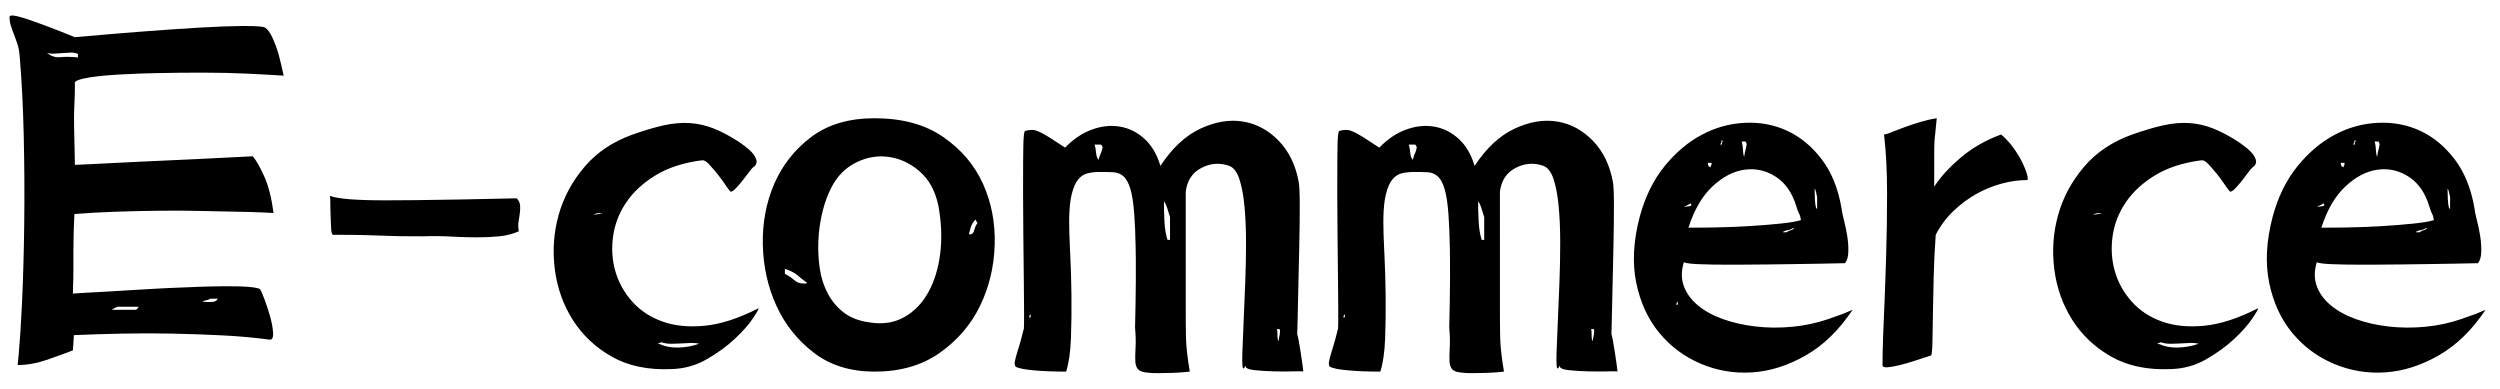 <?xml version="1.0" encoding="UTF-8"?>
<svg width="148px" height="23px" viewBox="0 0 148 23" version="1.1" xmlns="http://www.w3.org/2000/svg" xmlns:xlink="http://www.w3.org/1999/xlink">
    <!-- Generator: Sketch 59 (86127) - https://sketch.com -->
    <title>E-commerce</title>
    <desc>Created with Sketch.</desc>
    <g id="页面-1" stroke="none" stroke-width="1" fill="none" fill-rule="evenodd">
        <g id="首页" transform="translate(-1338, -483)" fill="#000000" fill-rule="nonzero">
            <path d="M1352.967,492.252 C1353.167,492.493 1353.391,492.887 1353.64,493.435 C1353.89,493.985 1354.075,494.71 1354.195,495.61 L1353.625,495.58 C1353.408,495.569 1353.15,495.559 1352.851,495.551 L1349.95,495.49 C1349.14,495.47 1348.3,495.465 1347.43,495.475 C1346.56,495.485 1345.69,495.505 1344.82,495.535 C1343.95,495.565 1343.145,495.61 1342.405,495.67 L1342.379,496.27 C1342.371,496.46 1342.365,496.64 1342.36,496.81 C1342.35,497.15 1342.345,497.49 1342.345,497.83 L1342.345,498.94 L1342.34,499.458 C1342.335,499.737 1342.327,500.044 1342.315,500.38 L1342.97,500.337 L1342.97,500.337 L1344.513,500.252 L1344.513,500.252 L1345.6,500.185 C1346.178,500.147 1346.775,500.113 1347.392,500.081 L1348.015,500.05 C1348.645,500.02 1349.247,499.996 1349.821,499.977 L1350.385,499.96 C1351.002,499.943 1351.552,499.941 1352.037,499.952 L1352.32,499.96 C1352.87,499.98 1353.225,500.03 1353.385,500.11 C1353.445,500.19 1353.535,500.39 1353.655,500.71 C1353.775,501.03 1353.885,501.365 1353.985,501.715 C1354.085,502.065 1354.145,502.385 1354.165,502.675 C1354.185,502.965 1354.125,503.11 1353.985,503.11 C1353.105,502.99 1352.17,502.905 1351.18,502.855 C1350.19,502.805 1349.195,502.77 1348.195,502.75 C1347.195,502.73 1346.2,502.73 1345.21,502.75 C1344.22,502.77 1343.275,502.8 1342.375,502.84 L1342.315,503.74 L1341.88,503.908 C1341.567,504.026 1341.207,504.155 1340.8,504.295 C1340.19,504.505 1339.605,504.61 1339.045,504.61 L1339.103,504.024 C1339.178,503.197 1339.244,502.187 1339.3,500.995 C1339.37,499.505 1339.415,497.905 1339.435,496.195 C1339.455,494.485 1339.445,492.765 1339.405,491.035 C1339.365,489.305 1339.285,487.74 1339.165,486.34 C1339.145,486.06 1339.1,485.815 1339.03,485.605 L1338.89,485.205 L1338.89,485.205 L1338.82,485.02 C1338.75,484.84 1338.69,484.67 1338.64,484.51 C1338.59,484.35 1338.565,484.18 1338.565,484 C1338.565,483.871 1338.85,483.895 1339.421,484.072 L1339.57,484.12 C1340.24,484.34 1341.195,484.7 1342.435,485.2 C1343.328,485.12 1344.213,485.044 1345.088,484.973 L1346.395,484.87 C1347.509,484.784 1348.528,484.713 1349.451,484.657 L1349.905,484.63 C1350.815,484.577 1351.591,484.548 1352.233,484.541 L1352.5,484.54 C1353.19,484.54 1353.585,484.57 1353.685,484.63 C1353.845,484.73 1353.995,484.935 1354.135,485.245 C1354.275,485.555 1354.395,485.88 1354.495,486.22 C1354.595,486.6 1354.695,487.02 1354.795,487.48 L1353.975,487.429 C1353.577,487.406 1353.136,487.383 1352.65,487.36 C1351.8,487.32 1350.905,487.3 1349.965,487.3 C1349.025,487.3 1348.095,487.31 1347.175,487.33 L1346.287,487.355 C1345.858,487.37 1345.454,487.389 1345.073,487.411 L1344.7,487.435 C1343.97,487.485 1343.395,487.555 1342.975,487.645 C1342.555,487.735 1342.375,487.84 1342.435,487.96 L1342.43,488.477 C1342.427,488.578 1342.424,488.671 1342.42,488.755 L1342.398,489.303 L1342.398,489.303 L1342.39,489.52 C1342.382,489.77 1342.38,490.086 1342.386,490.468 L1342.435,492.76 L1342.435,492.76 L1343.425,492.715 L1343.425,492.715 L1346.127,492.58 L1346.127,492.58 L1349.642,492.418 L1349.642,492.418 L1352.967,492.252 L1352.967,492.252 Z M1340.785,486.13 C1341.025,486.33 1341.29,486.415 1341.58,486.385 C1341.87,486.355 1342.215,486.36 1342.615,486.4 L1342.615,486.19 C1342.475,486.13 1342.325,486.105 1342.165,486.115 L1341.205,486.175 C1341.045,486.185 1340.905,486.17 1340.785,486.13 Z M1350.445,500.68 C1350.415,500.71 1350.365,500.734 1350.296,500.753 L1350.22,500.77 C1350.11,500.79 1350.035,500.82 1349.995,500.86 C1350.215,500.88 1350.405,500.885 1350.565,500.875 C1350.725,500.865 1350.835,500.8 1350.895,500.68 L1350.445,500.68 Z M1346.185,501.16 L1344.955,501.16 L1344.79,501.235 C1344.72,501.265 1344.665,501.3 1344.625,501.34 L1346.065,501.34 L1346.185,501.22 L1346.185,501.16 Z M1368.595,494.74 C1368.715,494.88 1368.78,495.02 1368.79,495.16 C1368.8,495.3 1368.795,495.45 1368.775,495.61 L1368.728,495.943 C1368.719,496.001 1368.71,496.06 1368.7,496.12 C1368.67,496.3 1368.675,496.49 1368.715,496.69 C1368.355,496.85 1367.97,496.95 1367.56,496.99 C1367.15,497.03 1366.71,497.05 1366.24,497.05 C1365.888,497.05 1365.515,497.042 1365.123,497.025 L1364.725,497.005 C1364.185,496.975 1363.615,496.97 1363.015,496.99 L1361.775,496.983 C1361.615,496.981 1361.478,496.978 1361.365,496.975 L1359.758,496.923 L1359.758,496.923 L1359.49,496.915 C1359.12,496.905 1358.525,496.9 1357.705,496.9 C1357.655,496.867 1357.622,496.767 1357.607,496.602 L1357.59,496.258 L1357.59,496.258 L1357.57,495.745 C1357.563,495.565 1357.559,495.394 1357.557,495.232 L1357.555,494.995 C1357.555,494.765 1357.545,494.63 1357.525,494.59 C1357.965,494.77 1359.055,494.86 1360.795,494.86 L1362.593,494.849 C1364.172,494.832 1366.173,494.796 1368.595,494.74 Z M1379.545,492.49 C1378.465,492.63 1377.555,492.925 1376.815,493.375 C1376.075,493.825 1375.495,494.36 1375.075,494.98 C1374.655,495.6 1374.395,496.27 1374.295,496.99 C1374.195,497.71 1374.24,498.4 1374.43,499.06 C1374.62,499.72 1374.95,500.315 1375.42,500.845 C1375.89,501.375 1376.485,501.77 1377.205,502.03 C1377.925,502.29 1378.76,502.375 1379.71,502.285 C1380.66,502.195 1381.725,501.85 1382.905,501.25 C1382.925,501.29 1382.81,501.495 1382.56,501.865 C1382.31,502.235 1381.955,502.635 1381.495,503.065 C1381.035,503.495 1380.485,503.895 1379.845,504.265 C1379.205,504.635 1378.505,504.83 1377.745,504.85 C1376.365,504.91 1375.19,504.665 1374.22,504.115 C1373.25,503.565 1372.48,502.84 1371.91,501.94 C1371.34,501.04 1370.985,500.04 1370.845,498.94 C1370.705,497.84 1370.78,496.77 1371.07,495.73 C1371.36,494.69 1371.87,493.74 1372.6,492.88 C1373.33,492.02 1374.285,491.38 1375.465,490.96 C1376.145,490.72 1376.755,490.54 1377.295,490.42 C1377.835,490.3 1378.345,490.255 1378.825,490.285 C1379.305,490.315 1379.775,490.42 1380.235,490.6 C1380.695,490.78 1381.205,491.05 1381.765,491.41 L1382.11,491.665 L1382.11,491.665 C1382.26,491.775 1382.395,491.895 1382.515,492.025 C1382.635,492.155 1382.72,492.295 1382.77,492.445 C1382.82,492.595 1382.785,492.73 1382.665,492.85 C1382.617,492.866 1382.55,492.927 1382.463,493.032 L1382.005,493.63 L1382.005,493.63 C1381.865,493.81 1381.725,493.975 1381.585,494.125 C1381.445,494.275 1381.335,494.35 1381.255,494.35 C1381.191,494.286 1381.108,494.18 1381.005,494.033 L1380.925,493.915 C1380.785,493.705 1380.63,493.495 1380.46,493.285 C1380.29,493.075 1380.125,492.885 1379.965,492.715 C1379.805,492.545 1379.665,492.47 1379.545,492.49 Z M1373.665,495.61 C1373.525,495.61 1373.425,495.615 1373.365,495.625 C1373.305,495.635 1373.225,495.66 1373.125,495.7 C1373.325,495.7 1373.505,495.67 1373.665,495.61 Z M1376.935,503.35 L1377.085,503.38 C1377.385,503.52 1377.745,503.585 1378.165,503.575 C1378.585,503.565 1378.995,503.49 1379.395,503.35 C1379.215,503.31 1379.03,503.295 1378.84,503.305 L1378.255,503.335 L1378.255,503.335 L1377.868,503.348 C1377.806,503.349 1377.745,503.35 1377.685,503.35 C1377.505,503.35 1377.325,503.32 1377.145,503.26 L1376.935,503.35 Z M1389.775,505 C1388.355,505 1387.16,504.63 1386.19,503.89 C1385.22,503.15 1384.48,502.225 1383.97,501.115 C1383.46,500.005 1383.19,498.8 1383.16,497.5 C1383.13,496.2 1383.355,494.995 1383.835,493.885 C1384.315,492.775 1385.045,491.85 1386.025,491.11 C1387.005,490.37 1388.255,490 1389.775,490 C1391.415,490 1392.77,490.37 1393.84,491.11 C1394.91,491.85 1395.695,492.775 1396.195,493.885 C1396.695,494.995 1396.925,496.2 1396.885,497.5 C1396.845,498.8 1396.555,500.005 1396.015,501.115 C1395.475,502.225 1394.68,503.15 1393.63,503.89 C1392.58,504.63 1391.295,505 1389.775,505 Z M1393.555,495.19 C1393.375,494.31 1393,493.625 1392.43,493.135 C1391.86,492.645 1391.23,492.36 1390.54,492.28 C1389.85,492.2 1389.18,492.34 1388.53,492.7 C1387.88,493.06 1387.385,493.65 1387.045,494.47 C1386.885,494.83 1386.75,495.26 1386.64,495.76 C1386.53,496.26 1386.465,496.78 1386.445,497.32 C1386.425,497.86 1386.455,498.395 1386.535,498.925 C1386.615,499.455 1386.775,499.945 1387.015,500.395 C1387.255,500.845 1387.575,501.22 1387.975,501.52 C1388.375,501.82 1388.885,502.01 1389.505,502.09 C1390.265,502.21 1390.94,502.105 1391.53,501.775 C1392.12,501.445 1392.595,500.955 1392.955,500.305 C1393.315,499.655 1393.55,498.89 1393.66,498.01 C1393.77,497.13 1393.735,496.19 1393.555,495.19 Z M1395.475,496.87 C1395.575,496.85 1395.645,496.76 1395.685,496.6 C1395.725,496.44 1395.785,496.31 1395.865,496.21 L1395.745,496 C1395.605,496.16 1395.515,496.305 1395.475,496.435 C1395.435,496.565 1395.395,496.71 1395.355,496.87 L1395.475,496.87 Z M1385.515,499.78 L1385.625,499.782 C1385.664,499.785 1385.677,499.789 1385.665,499.795 L1385.785,499.75 L1385.785,499.75 C1385.565,499.59 1385.375,499.44 1385.215,499.3 C1385.055,499.16 1384.805,499.03 1384.465,498.91 L1384.465,499.21 C1384.598,499.277 1384.723,499.352 1384.838,499.437 L1385.005,499.57 C1385.165,499.71 1385.335,499.78 1385.515,499.78 Z M1414.795,502.78 L1414.818,502.85 C1414.836,502.917 1414.858,503.023 1414.885,503.17 C1414.925,503.39 1414.965,503.63 1415.005,503.89 L1415.11,504.61 L1415.11,504.61 L1415.15,504.93 C1415.153,504.963 1415.155,504.987 1415.155,505 C1415.155,504.985 1415.054,504.978 1414.851,504.98 L1414.615,504.985 C1414.255,504.995 1413.86,504.995 1413.43,504.985 C1413,504.975 1412.605,504.95 1412.245,504.91 C1411.885,504.87 1411.715,504.78 1411.735,504.64 C1411.635,504.86 1411.575,504.87 1411.555,504.67 C1411.538,504.499 1411.535,504.224 1411.548,503.847 L1411.72,499.675 L1411.72,499.675 C1411.75,498.905 1411.765,498.135 1411.765,497.365 C1411.765,496.595 1411.735,495.885 1411.675,495.235 C1411.615,494.585 1411.515,494.045 1411.375,493.615 C1411.235,493.185 1411.035,492.92 1410.775,492.82 C1410.215,492.62 1409.665,492.66 1409.125,492.94 C1408.585,493.22 1408.275,493.69 1408.195,494.35 L1408.197,502.137 C1408.199,502.372 1408.203,502.657 1408.21,502.99 C1408.22,503.49 1408.295,504.16 1408.435,505 L1408.12,505.03 C1407.91,505.05 1407.665,505.065 1407.385,505.075 C1407.105,505.085 1406.83,505.09 1406.56,505.09 L1406.267,505.085 C1406.224,505.084 1406.183,505.082 1406.144,505.079 L1405.945,505.06 C1405.665,505.04 1405.475,504.975 1405.375,504.865 C1405.275,504.755 1405.22,504.595 1405.21,504.385 C1405.2,504.175 1405.205,503.905 1405.225,503.575 C1405.245,503.245 1405.235,502.85 1405.195,502.39 L1405.224,501.019 C1405.242,500.006 1405.247,499.118 1405.24,498.355 L1405.23,497.659 C1405.216,496.882 1405.189,496.229 1405.15,495.7 C1405.1,495.02 1405.02,494.505 1404.91,494.155 C1404.8,493.805 1404.66,493.56 1404.49,493.42 C1404.32,493.28 1404.12,493.205 1403.89,493.195 L1403.519,493.184 C1403.386,493.181 1403.245,493.18 1403.095,493.18 C1402.855,493.18 1402.625,493.205 1402.405,493.255 C1402.185,493.305 1401.995,493.425 1401.835,493.615 C1401.675,493.805 1401.545,494.1 1401.445,494.5 C1401.358,494.85 1401.308,495.315 1401.297,495.895 L1401.295,496.15 C1401.295,496.535 1401.31,497.054 1401.341,497.707 L1401.355,497.995 C1401.395,498.785 1401.42,499.615 1401.43,500.485 C1401.44,501.355 1401.43,502.2 1401.4,503.02 C1401.37,503.84 1401.275,504.5 1401.115,505 C1400.415,505 1399.78,504.975 1399.21,504.925 C1398.64,504.875 1398.275,504.8 1398.115,504.7 C1398.075,504.62 1398.06,504.54 1398.07,504.46 C1398.078,504.4 1398.093,504.32 1398.118,504.221 L1398.145,504.115 C1398.177,503.995 1398.222,503.843 1398.279,503.659 L1398.325,503.515 C1398.405,503.265 1398.495,502.93 1398.595,502.51 C1398.611,502.559 1398.621,502.401 1398.624,502.035 L1398.624,501.311 C1398.622,500.833 1398.618,500.268 1398.61,499.615 L1398.58,496.78 C1398.572,495.964 1398.567,495.19 1398.566,494.457 L1398.57,492.531 L1398.57,492.531 L1398.58,491.68 C1398.59,491.08 1398.625,490.77 1398.685,490.75 C1398.825,490.71 1398.96,490.69 1399.09,490.69 C1399.22,490.69 1399.37,490.73 1399.54,490.81 C1399.668,490.87 1399.815,490.95 1399.982,491.049 L1400.155,491.155 C1400.395,491.305 1400.695,491.5 1401.055,491.74 C1401.535,491.24 1402.06,490.885 1402.63,490.675 C1403.2,490.465 1403.755,490.405 1404.295,490.495 C1404.835,490.585 1405.32,490.825 1405.75,491.215 C1406.18,491.605 1406.495,492.14 1406.695,492.82 C1407.395,491.76 1408.185,491.025 1409.065,490.615 C1409.945,490.205 1410.785,490.065 1411.585,490.195 C1412.385,490.325 1413.09,490.705 1413.7,491.335 C1414.31,491.965 1414.705,492.78 1414.885,493.78 C1414.925,494 1414.945,494.47 1414.945,495.19 L1414.938,496.341 C1414.932,496.749 1414.925,497.18 1414.915,497.635 L1414.812,502.195 C1414.806,502.402 1414.801,502.597 1414.795,502.78 Z M1403.035,492.46 C1403.062,492.353 1403.091,492.26 1403.122,492.18 L1403.17,492.07 C1403.22,491.97 1403.255,491.85 1403.275,491.71 L1403.223,491.613 C1403.207,491.587 1403.195,491.57 1403.185,491.56 L1402.795,491.56 C1402.819,491.62 1402.839,491.7 1402.856,491.799 L1402.885,492.025 C1402.905,492.235 1402.955,492.38 1403.035,492.46 Z M1407.265,497.2 L1407.265,495.85 L1407.197,495.64 C1407.172,495.56 1407.145,495.47 1407.115,495.37 C1407.055,495.17 1406.985,495.02 1406.905,494.92 C1406.905,495.3 1406.915,495.695 1406.935,496.105 C1406.955,496.515 1407.015,496.88 1407.115,497.2 L1407.265,497.2 Z M1399.015,501.61 C1398.975,501.61 1398.945,501.67 1398.925,501.79 L1399.015,501.79 L1399.015,501.61 Z M1413.685,503.2 L1413.725,502.96 C1413.732,502.927 1413.738,502.897 1413.745,502.87 C1413.765,502.79 1413.775,502.7 1413.775,502.6 C1413.775,502.54 1413.765,502.5 1413.745,502.48 L1413.595,502.48 C1413.61,502.54 1413.619,502.625 1413.623,502.736 L1413.625,502.855 C1413.625,503.025 1413.645,503.14 1413.685,503.2 Z M1433.395,502.78 L1433.418,502.85 C1433.436,502.917 1433.458,503.023 1433.485,503.17 C1433.525,503.39 1433.565,503.63 1433.605,503.89 L1433.71,504.61 L1433.71,504.61 L1433.75,504.93 C1433.753,504.963 1433.755,504.987 1433.755,505 C1433.755,504.985 1433.654,504.978 1433.451,504.98 L1433.215,504.985 C1432.855,504.995 1432.46,504.995 1432.03,504.985 C1431.6,504.975 1431.205,504.95 1430.845,504.91 C1430.485,504.87 1430.315,504.78 1430.335,504.64 C1430.235,504.86 1430.175,504.87 1430.155,504.67 C1430.138,504.499 1430.135,504.224 1430.148,503.847 L1430.32,499.675 L1430.32,499.675 C1430.35,498.905 1430.365,498.135 1430.365,497.365 C1430.365,496.595 1430.335,495.885 1430.275,495.235 C1430.215,494.585 1430.115,494.045 1429.975,493.615 C1429.835,493.185 1429.635,492.92 1429.375,492.82 C1428.815,492.62 1428.265,492.66 1427.725,492.94 C1427.185,493.22 1426.875,493.69 1426.795,494.35 L1426.797,502.137 C1426.799,502.372 1426.803,502.657 1426.81,502.99 C1426.82,503.49 1426.895,504.16 1427.035,505 L1426.72,505.03 C1426.51,505.05 1426.265,505.065 1425.985,505.075 C1425.705,505.085 1425.43,505.09 1425.16,505.09 L1424.867,505.085 C1424.824,505.084 1424.783,505.082 1424.744,505.079 L1424.545,505.06 C1424.265,505.04 1424.075,504.975 1423.975,504.865 C1423.875,504.755 1423.82,504.595 1423.81,504.385 C1423.8,504.175 1423.805,503.905 1423.825,503.575 C1423.845,503.245 1423.835,502.85 1423.795,502.39 L1423.824,501.019 C1423.842,500.006 1423.847,499.118 1423.84,498.355 L1423.83,497.659 C1423.816,496.882 1423.789,496.229 1423.75,495.7 C1423.7,495.02 1423.62,494.505 1423.51,494.155 C1423.4,493.805 1423.26,493.56 1423.09,493.42 C1422.92,493.28 1422.72,493.205 1422.49,493.195 L1422.119,493.184 C1421.986,493.181 1421.845,493.18 1421.695,493.18 C1421.455,493.18 1421.225,493.205 1421.005,493.255 C1420.785,493.305 1420.595,493.425 1420.435,493.615 C1420.275,493.805 1420.145,494.1 1420.045,494.5 C1419.957,494.85 1419.908,495.315 1419.897,495.895 L1419.895,496.15 C1419.895,496.535 1419.91,497.054 1419.941,497.707 L1419.955,497.995 C1419.995,498.785 1420.02,499.615 1420.03,500.485 C1420.04,501.355 1420.03,502.2 1420,503.02 C1419.97,503.84 1419.875,504.5 1419.715,505 C1419.015,505 1418.38,504.975 1417.81,504.925 C1417.24,504.875 1416.875,504.8 1416.715,504.7 C1416.675,504.62 1416.66,504.54 1416.67,504.46 C1416.678,504.4 1416.693,504.32 1416.718,504.221 L1416.745,504.115 C1416.777,503.995 1416.822,503.843 1416.879,503.659 L1416.925,503.515 C1417.005,503.265 1417.095,502.93 1417.195,502.51 C1417.211,502.559 1417.221,502.401 1417.224,502.035 L1417.224,501.311 C1417.222,500.833 1417.217,500.268 1417.21,499.615 L1417.18,496.78 C1417.172,495.964 1417.167,495.19 1417.166,494.457 L1417.17,492.531 L1417.17,492.531 L1417.18,491.68 C1417.19,491.08 1417.225,490.77 1417.285,490.75 C1417.425,490.71 1417.56,490.69 1417.69,490.69 C1417.82,490.69 1417.97,490.73 1418.14,490.81 C1418.267,490.87 1418.415,490.95 1418.582,491.049 L1418.755,491.155 C1418.995,491.305 1419.295,491.5 1419.655,491.74 C1420.135,491.24 1420.66,490.885 1421.23,490.675 C1421.8,490.465 1422.355,490.405 1422.895,490.495 C1423.435,490.585 1423.92,490.825 1424.35,491.215 C1424.78,491.605 1425.095,492.14 1425.295,492.82 C1425.995,491.76 1426.785,491.025 1427.665,490.615 C1428.545,490.205 1429.385,490.065 1430.185,490.195 C1430.985,490.325 1431.69,490.705 1432.3,491.335 C1432.91,491.965 1433.305,492.78 1433.485,493.78 C1433.525,494 1433.545,494.47 1433.545,495.19 L1433.537,496.341 C1433.533,496.749 1433.525,497.18 1433.515,497.635 L1433.412,502.195 C1433.406,502.402 1433.401,502.597 1433.395,502.78 Z M1421.635,492.46 C1421.662,492.353 1421.691,492.26 1421.722,492.18 L1421.77,492.07 C1421.82,491.97 1421.855,491.85 1421.875,491.71 L1421.822,491.613 C1421.807,491.587 1421.795,491.57 1421.785,491.56 L1421.395,491.56 C1421.419,491.62 1421.439,491.7 1421.456,491.799 L1421.485,492.025 C1421.505,492.235 1421.555,492.38 1421.635,492.46 Z M1425.865,497.2 L1425.865,495.85 L1425.797,495.64 C1425.773,495.56 1425.745,495.47 1425.715,495.37 C1425.655,495.17 1425.585,495.02 1425.505,494.92 C1425.505,495.3 1425.515,495.695 1425.535,496.105 C1425.555,496.515 1425.615,496.88 1425.715,497.2 L1425.865,497.2 Z M1417.615,501.61 C1417.575,501.61 1417.545,501.67 1417.525,501.79 L1417.615,501.79 L1417.615,501.61 Z M1432.285,503.2 L1432.325,502.96 C1432.332,502.927 1432.338,502.897 1432.345,502.87 C1432.365,502.79 1432.375,502.7 1432.375,502.6 C1432.375,502.54 1432.365,502.5 1432.345,502.48 L1432.195,502.48 C1432.21,502.54 1432.219,502.625 1432.223,502.736 L1432.225,502.855 C1432.225,503.025 1432.245,503.14 1432.285,503.2 Z M1446.265,501.88 L1446.373,501.838 L1446.373,501.838 L1446.64,501.745 C1446.79,501.695 1446.945,501.64 1447.105,501.58 C1447.285,501.5 1447.475,501.42 1447.675,501.34 C1446.875,502.54 1445.95,503.44 1444.9,504.04 C1443.85,504.64 1442.795,504.975 1441.735,505.045 C1440.675,505.115 1439.66,504.945 1438.69,504.535 C1437.72,504.125 1436.9,503.515 1436.23,502.705 C1435.56,501.895 1435.105,500.905 1434.865,499.735 C1434.625,498.565 1434.695,497.26 1435.075,495.82 C1435.395,494.64 1435.885,493.645 1436.545,492.835 C1437.205,492.025 1437.94,491.405 1438.75,490.975 C1439.56,490.545 1440.415,490.31 1441.315,490.27 C1442.215,490.23 1443.05,490.39 1443.82,490.75 C1444.59,491.11 1445.265,491.67 1445.845,492.43 C1446.425,493.19 1446.815,494.15 1447.015,495.31 C1447.031,495.454 1447.066,495.64 1447.121,495.867 L1447.165,496.045 C1447.245,496.355 1447.31,496.67 1447.36,496.99 C1447.41,497.31 1447.43,497.62 1447.42,497.92 C1447.41,498.22 1447.345,498.44 1447.225,498.58 L1445.793,498.61 L1445.793,498.61 L1444.035,498.637 L1444.035,498.637 L1442.665,498.655 C1442.065,498.663 1441.49,498.667 1440.941,498.669 L1440.4,498.67 C1439.69,498.67 1439.085,498.66 1438.585,498.64 L1438.281,498.624 C1437.962,498.601 1437.763,498.567 1437.685,498.52 C1437.525,499.04 1437.525,499.515 1437.685,499.945 C1437.845,500.375 1438.125,500.755 1438.525,501.085 C1438.925,501.415 1439.42,501.685 1440.01,501.895 C1440.6,502.105 1441.245,502.25 1441.945,502.33 C1442.645,502.41 1443.365,502.415 1444.105,502.345 C1444.845,502.275 1445.565,502.12 1446.265,501.88 Z M1439.845,491.56 L1439.935,491.56 L1439.935,491.38 L1440.025,491.38 L1439.935,491.29 L1439.845,491.56 Z M1441.105,491.38 C1441.137,491.46 1441.159,491.575 1441.172,491.726 L1441.18,491.845 C1441.19,492.055 1441.215,492.2 1441.255,492.28 C1441.268,492.173 1441.284,492.08 1441.302,492 L1441.33,491.89 C1441.36,491.79 1441.385,491.67 1441.405,491.53 L1441.345,491.38 L1441.105,491.38 Z M1439.335,492.64 L1439.095,492.64 L1439.142,492.84 C1439.144,492.853 1439.143,492.857 1439.14,492.85 C1439.13,492.83 1439.175,492.85 1439.275,492.91 L1439.275,492.82 L1439.316,492.775 C1439.32,492.77 1439.322,492.766 1439.323,492.764 C1439.31,492.76 1439.315,492.72 1439.335,492.64 Z M1444.415,495.434 L1444.345,495.22 C1444.105,494.42 1443.7,493.835 1443.13,493.465 C1442.56,493.095 1441.945,492.955 1441.285,493.045 C1440.625,493.135 1439.99,493.465 1439.38,494.035 C1438.77,494.605 1438.295,495.42 1437.955,496.48 L1438.976,496.472 C1439.14,496.47 1439.314,496.468 1439.5,496.465 C1440.15,496.455 1440.81,496.43 1441.48,496.39 C1442.15,496.35 1442.78,496.3 1443.37,496.24 C1443.96,496.18 1444.375,496.11 1444.615,496.03 C1444.595,495.87 1444.56,495.745 1444.51,495.655 C1444.48,495.601 1444.448,495.527 1444.415,495.434 L1444.415,495.434 Z M1445.575,494.65 L1445.555,494.582 L1445.555,494.582 L1445.515,494.395 C1445.495,494.285 1445.465,494.21 1445.425,494.17 C1445.425,494.37 1445.43,494.575 1445.44,494.785 C1445.45,494.995 1445.475,495.18 1445.515,495.34 L1445.575,495.34 L1445.575,494.65 Z M1438.105,495.04 L1437.685,495.25 L1437.932,495.217 C1437.967,495.212 1438,495.208 1438.03,495.205 C1438.12,495.195 1438.145,495.14 1438.105,495.04 Z M1443.775,496.75 C1443.828,496.71 1443.882,496.679 1443.935,496.657 L1444.015,496.63 C1444.095,496.61 1444.165,496.57 1444.225,496.51 L1444.135,496.51 C1444.075,496.555 1444.001,496.589 1443.913,496.611 L1443.82,496.63 C1443.69,496.65 1443.595,496.69 1443.535,496.75 L1443.775,496.75 Z M1437.325,500.86 C1437.285,500.86 1437.255,500.92 1437.235,501.04 L1437.325,501.04 L1437.325,500.86 Z M1457.995,493.66 C1457.515,493.66 1457.015,493.73 1456.495,493.87 C1455.975,494.01 1455.475,494.215 1454.995,494.485 C1454.515,494.755 1454.065,495.09 1453.645,495.49 C1453.225,495.89 1452.875,496.36 1452.595,496.9 C1452.535,497.72 1452.495,498.535 1452.475,499.345 L1452.437,501.155 L1452.437,501.155 L1452.4,503.245 L1452.4,503.245 L1452.39,503.548 C1452.377,503.816 1452.355,503.98 1452.325,504.04 L1451.365,504.355 L1451.365,504.355 L1450.874,504.505 C1450.716,504.55 1450.565,504.59 1450.42,504.625 C1450.13,504.695 1449.895,504.735 1449.715,504.745 C1449.535,504.755 1449.445,504.71 1449.445,504.61 C1449.445,504.097 1449.46,503.444 1449.49,502.653 L1449.578,500.555 C1449.605,499.842 1449.631,499.099 1449.655,498.325 C1449.695,497.035 1449.715,495.74 1449.715,494.44 C1449.715,493.14 1449.655,491.98 1449.535,490.96 C1449.599,490.96 1449.708,490.931 1449.861,490.874 L1450.345,490.683 C1450.475,490.632 1450.615,490.58 1450.765,490.525 C1451.065,490.415 1451.385,490.31 1451.725,490.21 C1452.065,490.11 1452.375,490.04 1452.655,490 L1452.565,490.915 L1452.565,490.915 C1452.552,491.015 1452.541,491.119 1452.532,491.228 L1452.52,491.395 C1452.513,491.508 1452.509,491.664 1452.507,491.862 L1452.505,494.05 C1452.865,493.49 1453.385,492.92 1454.065,492.34 C1454.745,491.76 1455.545,491.3 1456.465,490.96 C1456.725,491.18 1456.965,491.44 1457.185,491.74 C1457.405,492.04 1457.585,492.335 1457.725,492.625 C1457.865,492.915 1457.96,493.16 1458.01,493.36 C1458.06,493.56 1458.055,493.66 1457.995,493.66 Z M1468.315,492.49 C1467.235,492.63 1466.325,492.925 1465.585,493.375 C1464.845,493.825 1464.265,494.36 1463.845,494.98 C1463.425,495.6 1463.165,496.27 1463.065,496.99 C1462.965,497.71 1463.01,498.4 1463.2,499.06 C1463.39,499.72 1463.72,500.315 1464.19,500.845 C1464.66,501.375 1465.255,501.77 1465.975,502.03 C1466.695,502.29 1467.53,502.375 1468.48,502.285 C1469.43,502.195 1470.495,501.85 1471.675,501.25 C1471.695,501.29 1471.58,501.495 1471.33,501.865 C1471.08,502.235 1470.725,502.635 1470.265,503.065 C1469.805,503.495 1469.255,503.895 1468.615,504.265 C1467.975,504.635 1467.275,504.83 1466.515,504.85 C1465.135,504.91 1463.96,504.665 1462.99,504.115 C1462.02,503.565 1461.25,502.84 1460.68,501.94 C1460.11,501.04 1459.755,500.04 1459.615,498.94 C1459.475,497.84 1459.55,496.77 1459.84,495.73 C1460.13,494.69 1460.64,493.74 1461.37,492.88 C1462.1,492.02 1463.055,491.38 1464.235,490.96 C1464.915,490.72 1465.525,490.54 1466.065,490.42 C1466.605,490.3 1467.115,490.255 1467.595,490.285 C1468.075,490.315 1468.545,490.42 1469.005,490.6 C1469.465,490.78 1469.975,491.05 1470.535,491.41 L1470.88,491.665 L1470.88,491.665 C1471.03,491.775 1471.165,491.895 1471.285,492.025 C1471.405,492.155 1471.49,492.295 1471.54,492.445 C1471.59,492.595 1471.555,492.73 1471.435,492.85 C1471.387,492.866 1471.32,492.927 1471.233,493.032 L1470.775,493.63 L1470.775,493.63 C1470.635,493.81 1470.495,493.975 1470.355,494.125 C1470.215,494.275 1470.105,494.35 1470.025,494.35 C1469.961,494.286 1469.878,494.18 1469.775,494.033 L1469.695,493.915 C1469.555,493.705 1469.4,493.495 1469.23,493.285 C1469.06,493.075 1468.895,492.885 1468.735,492.715 C1468.575,492.545 1468.435,492.47 1468.315,492.49 Z M1462.435,495.61 C1462.295,495.61 1462.195,495.615 1462.135,495.625 C1462.075,495.635 1461.995,495.66 1461.895,495.7 C1462.095,495.7 1462.275,495.67 1462.435,495.61 Z M1465.705,503.35 L1465.855,503.38 C1466.155,503.52 1466.515,503.585 1466.935,503.575 C1467.355,503.565 1467.765,503.49 1468.165,503.35 C1467.985,503.31 1467.8,503.295 1467.61,503.305 L1467.025,503.335 L1467.025,503.335 L1466.638,503.348 C1466.576,503.349 1466.515,503.35 1466.455,503.35 C1466.275,503.35 1466.095,503.32 1465.915,503.26 L1465.705,503.35 Z M1483.735,501.88 L1483.843,501.838 L1483.843,501.838 L1484.11,501.745 C1484.26,501.695 1484.415,501.64 1484.575,501.58 C1484.755,501.5 1484.945,501.42 1485.145,501.34 C1484.345,502.54 1483.42,503.44 1482.37,504.04 C1481.32,504.64 1480.265,504.975 1479.205,505.045 C1478.145,505.115 1477.13,504.945 1476.16,504.535 C1475.19,504.125 1474.37,503.515 1473.7,502.705 C1473.03,501.895 1472.575,500.905 1472.335,499.735 C1472.095,498.565 1472.165,497.26 1472.545,495.82 C1472.865,494.64 1473.355,493.645 1474.015,492.835 C1474.675,492.025 1475.41,491.405 1476.22,490.975 C1477.03,490.545 1477.885,490.31 1478.785,490.27 C1479.685,490.23 1480.52,490.39 1481.29,490.75 C1482.06,491.11 1482.735,491.67 1483.315,492.43 C1483.895,493.19 1484.285,494.15 1484.485,495.31 C1484.501,495.454 1484.536,495.64 1484.591,495.867 L1484.635,496.045 C1484.715,496.355 1484.78,496.67 1484.83,496.99 C1484.88,497.31 1484.9,497.62 1484.89,497.92 C1484.88,498.22 1484.815,498.44 1484.695,498.58 L1483.263,498.61 L1483.263,498.61 L1481.505,498.637 L1481.505,498.637 L1480.135,498.655 C1479.535,498.663 1478.96,498.667 1478.411,498.669 L1477.87,498.67 C1477.16,498.67 1476.555,498.66 1476.055,498.64 L1475.751,498.624 C1475.432,498.601 1475.233,498.567 1475.155,498.52 C1474.995,499.04 1474.995,499.515 1475.155,499.945 C1475.315,500.375 1475.595,500.755 1475.995,501.085 C1476.395,501.415 1476.89,501.685 1477.48,501.895 C1478.07,502.105 1478.715,502.25 1479.415,502.33 C1480.115,502.41 1480.835,502.415 1481.575,502.345 C1482.315,502.275 1483.035,502.12 1483.735,501.88 Z M1477.315,491.56 L1477.405,491.56 L1477.405,491.38 L1477.495,491.38 L1477.405,491.29 L1477.315,491.56 Z M1478.575,491.38 C1478.607,491.46 1478.629,491.575 1478.642,491.726 L1478.65,491.845 C1478.66,492.055 1478.685,492.2 1478.725,492.28 C1478.738,492.173 1478.754,492.08 1478.772,492 L1478.8,491.89 C1478.83,491.79 1478.855,491.67 1478.875,491.53 L1478.815,491.38 L1478.575,491.38 Z M1476.805,492.64 L1476.565,492.64 L1476.612,492.84 C1476.614,492.853 1476.613,492.857 1476.61,492.85 C1476.6,492.83 1476.645,492.85 1476.745,492.91 L1476.745,492.82 L1476.786,492.775 C1476.79,492.77 1476.792,492.766 1476.793,492.764 C1476.78,492.76 1476.785,492.72 1476.805,492.64 Z M1481.885,495.434 L1481.815,495.22 C1481.575,494.42 1481.17,493.835 1480.6,493.465 C1480.03,493.095 1479.415,492.955 1478.755,493.045 C1478.095,493.135 1477.46,493.465 1476.85,494.035 C1476.24,494.605 1475.765,495.42 1475.425,496.48 L1476.446,496.472 C1476.61,496.47 1476.784,496.468 1476.97,496.465 C1477.62,496.455 1478.28,496.43 1478.95,496.39 C1479.62,496.35 1480.25,496.3 1480.84,496.24 C1481.43,496.18 1481.845,496.11 1482.085,496.03 C1482.065,495.87 1482.03,495.745 1481.98,495.655 C1481.95,495.601 1481.918,495.527 1481.885,495.434 Z M1483.045,494.65 L1483.025,494.582 L1483.025,494.582 L1482.985,494.395 C1482.965,494.285 1482.935,494.21 1482.895,494.17 C1482.895,494.37 1482.9,494.575 1482.91,494.785 C1482.92,494.995 1482.945,495.18 1482.985,495.34 L1483.045,495.34 L1483.045,494.65 Z M1475.575,495.04 L1475.155,495.25 L1475.402,495.217 C1475.437,495.212 1475.47,495.208 1475.5,495.205 C1475.59,495.195 1475.615,495.14 1475.575,495.04 Z M1481.245,496.75 C1481.298,496.71 1481.352,496.679 1481.405,496.657 L1481.485,496.63 C1481.565,496.61 1481.635,496.57 1481.695,496.51 L1481.605,496.51 C1481.545,496.555 1481.471,496.589 1481.383,496.611 L1481.29,496.63 C1481.16,496.65 1481.065,496.69 1481.005,496.75 L1481.245,496.75 Z M1474.795,500.86 L1474.795,501.04 L1474.705,501.04 C1474.725,500.92 1474.755,500.86 1474.795,500.86 Z" id="E-commerce"></path>
        </g>
    </g>
</svg>